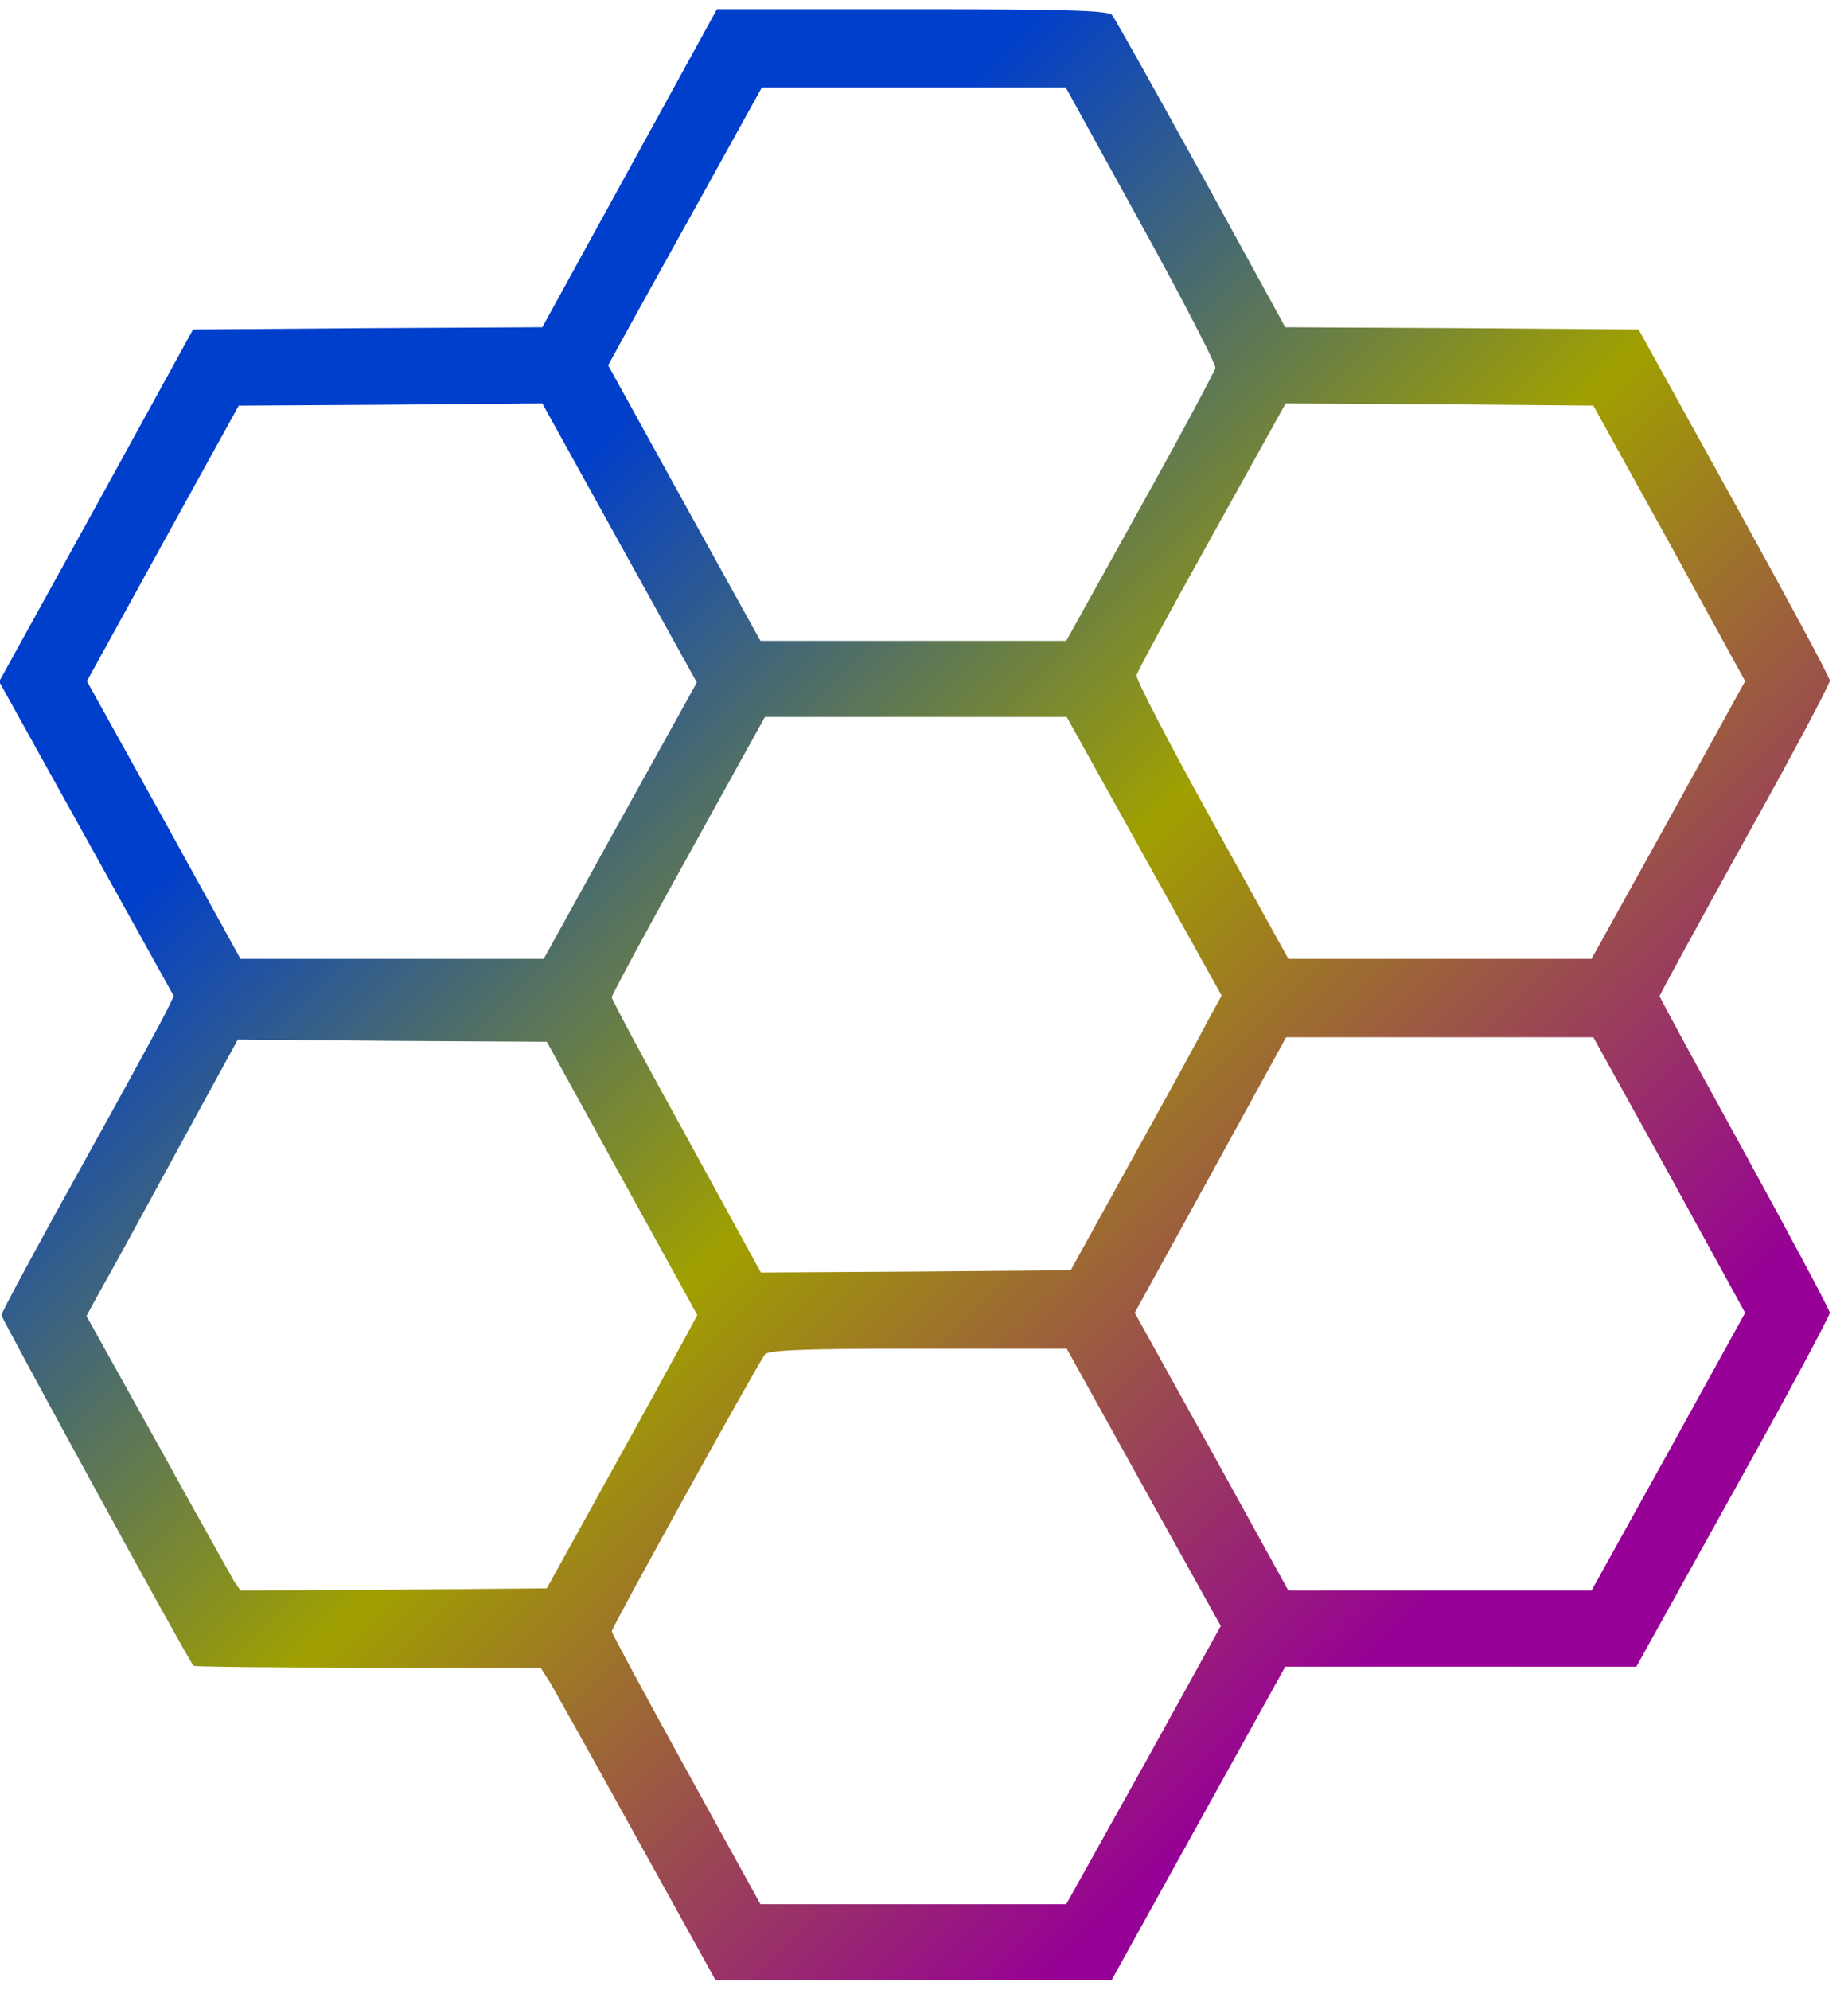 <?xml version="1.0" encoding="UTF-8" standalone="no"?>
<!-- Svg Vector Icons : http://www.onlinewebfonts.com/icon -->

<svg
   xmlns:dc="http://purl.org/dc/elements/1.1/"
   xmlns:cc="http://creativecommons.org/ns#"
   xmlns:rdf="http://www.w3.org/1999/02/22-rdf-syntax-ns#"
   xmlns:svg="http://www.w3.org/2000/svg"
   xmlns="http://www.w3.org/2000/svg"
   xmlns:xlink="http://www.w3.org/1999/xlink"
   xmlns:sodipodi="http://sodipodi.sourceforge.net/DTD/sodipodi-0.dtd"
   xmlns:inkscape="http://www.inkscape.org/namespaces/inkscape"
   version="1.1"
   x="0px"
   y="0px"
   viewBox="0 0 358.465 385.831"
   enable-background="new 0 0 1000 1000"
   xml:space="preserve"
   id="svg10"
   sodipodi:docname="start.svg"
   inkscape:version="0.92.4 (5da689c313, 2019-01-14)"
   width="358.465"
   height="385.831"><defs
   id="defs14"><linearGradient
     inkscape:collect="always"
     id="linearGradient825"><stop
       style="stop-color:#003ecc;stop-opacity:1"
       offset="0"
       id="stop821" /><stop
       id="stop829"
       offset="0.469"
       style="stop-color:#a0a000;stop-opacity:1" /><stop
       style="stop-color:#960096;stop-opacity:1"
       offset="1"
       id="stop823" /></linearGradient><linearGradient
     inkscape:collect="always"
     xlink:href="#linearGradient825"
     id="linearGradient827"
     x1="2904.428"
     y1="-2150.164"
     x2="7854.238"
     y2="2876.589"
     gradientUnits="userSpaceOnUse" /></defs><sodipodi:namedview
   pagecolor="#ffffff"
   bordercolor="#666666"
   borderopacity="1"
   objecttolerance="10"
   gridtolerance="10"
   guidetolerance="10"
   inkscape:pageopacity="0"
   inkscape:pageshadow="2"
   inkscape:window-width="1920"
   inkscape:window-height="1015"
   id="namedview12"
   showgrid="false"
   inkscape:zoom="0.6675088"
   inkscape:cx="682.96766"
   inkscape:cy="236.22764"
   inkscape:window-x="0"
   inkscape:window-y="0"
   inkscape:window-maximized="1"
   inkscape:current-layer="svg10"
   inkscape:lockguides="false" />
  <g
   id="start-here-kde"
   transform="matrix(0.039,0,0,0.039,-17.618,188.587)">
    <path
   d="M 3625.8,4315.1 C 3414.2,3932 3218.2,3582.3 3191.5,3535.6 l -51.2,-80.2 h -859.7 c -474.4,0 -864.2,-4.5 -866.4,-8.9 -37.9,-49 -955.5,-1728.4 -955.5,-1743.9 0,-11.1 178.2,-343 396.5,-735 218.3,-392 409.8,-743.9 427.6,-781.8 l 33.4,-69 -434.4,-781.9 -434.3,-781.8 483.3,-875.3 481.1,-875.3 868.6,-6.7 868.6,-4.5 434.3,-790.7 434.3,-790.7 h 971.1 c 750.6,0 977.8,6.7 993.4,29 13.4,13.4 211.6,369.7 443.2,788.5 l 418.8,763.9 879.8,4.5 877.5,6.7 474.4,857.5 c 260.6,472.2 476.6,870.9 476.6,888.7 0,17.8 -189.3,374.2 -423.2,792.9 -231.6,418.7 -423.2,768.4 -423.2,775.1 0,6.7 191.5,358.6 423.2,779.5 231.7,423.2 423.2,781.8 423.2,795.1 0,15.6 -216,418.7 -481.1,893.1 l -481.1,866.4 H 7717.2 6844.1 L 6412,4230.3 5980,5010 H 4995.5 4011.1 Z M 6140.4,3940.9 6523.5,3248.2 6140.4,2560 5757.3,1869.5 h -739.5 c -563.5,0 -743.9,6.7 -761.7,29 -33.4,42.3 -761.7,1356.4 -761.7,1376.5 0,8.9 167,318.5 369.7,686 l 369.7,670.4 h 761.7 759.5 z m -2646,-1463.3 c 178.2,-320.7 345.2,-625.9 374.2,-679.3 l 51.2,-95.8 -374.2,-679.3 -374.2,-679.3 -768.4,-4.5 -768.4,-6.7 -300.7,550.1 c -164.8,302.9 -334.1,612.5 -376.4,686 l -75.7,138.2 351.9,632.5 c 191.5,347.5 365.3,654.8 380.9,683.8 l 33.4,49 761.7,-4.5 761.7,-6.7 z m 5256.3,-95.8 380.8,-690.5 -376.4,-686 -378.6,-683.8 h -764 -764 l -376.4,686 -376.4,683.8 383.1,690.5 380.9,690.5 h 755 752.8 z M 6084.7,923 C 6254,617.9 6423.2,310.5 6458.9,239.2 l 69,-124.7 -385.3,-692.7 -385.3,-692.7 h -750.6 -750.6 l -380.9,688.2 c -209.4,376.4 -380.9,694.9 -380.9,706 0,8.9 167,322.9 372,692.7 l 369.7,674.9 770.6,-4.5 770.6,-6.7 z m -2548,-1679.4 380.9,-686 -385.3,-694.9 -383.2,-692.7 -755,6.7 -755,4.5 -378.6,686 -376.5,683.7 383.1,690.5 380.9,690.4 h 755 752.8 z m 5214,-2.2 380.8,-690.5 -376.4,-686 -378.6,-683.8 -764,-6.7 -766.2,-4.5 -367.5,661.5 c -202.7,363 -372,674.9 -374.2,690.4 -4.5,17.8 164.8,343 374.2,721.6 l 380.9,688.2 h 755 752.8 z M 6122.6,-2311.1 c 202.7,-363 369.7,-677.1 374.2,-694.9 2.2,-20 -162.6,-340.8 -369.7,-714.9 l -374.2,-679.3 h -755 -757.3 l -289.6,523.4 c -160.4,287.3 -331.9,599.1 -383.1,690.4 l -91.3,167.1 378.6,686 378.6,683.8 h 761.7 759.5 z"
   id="path4"
   style="fill:url(#linearGradient827);fill-opacity:1"
   inkscape:connector-curvature="0" /></g></svg>